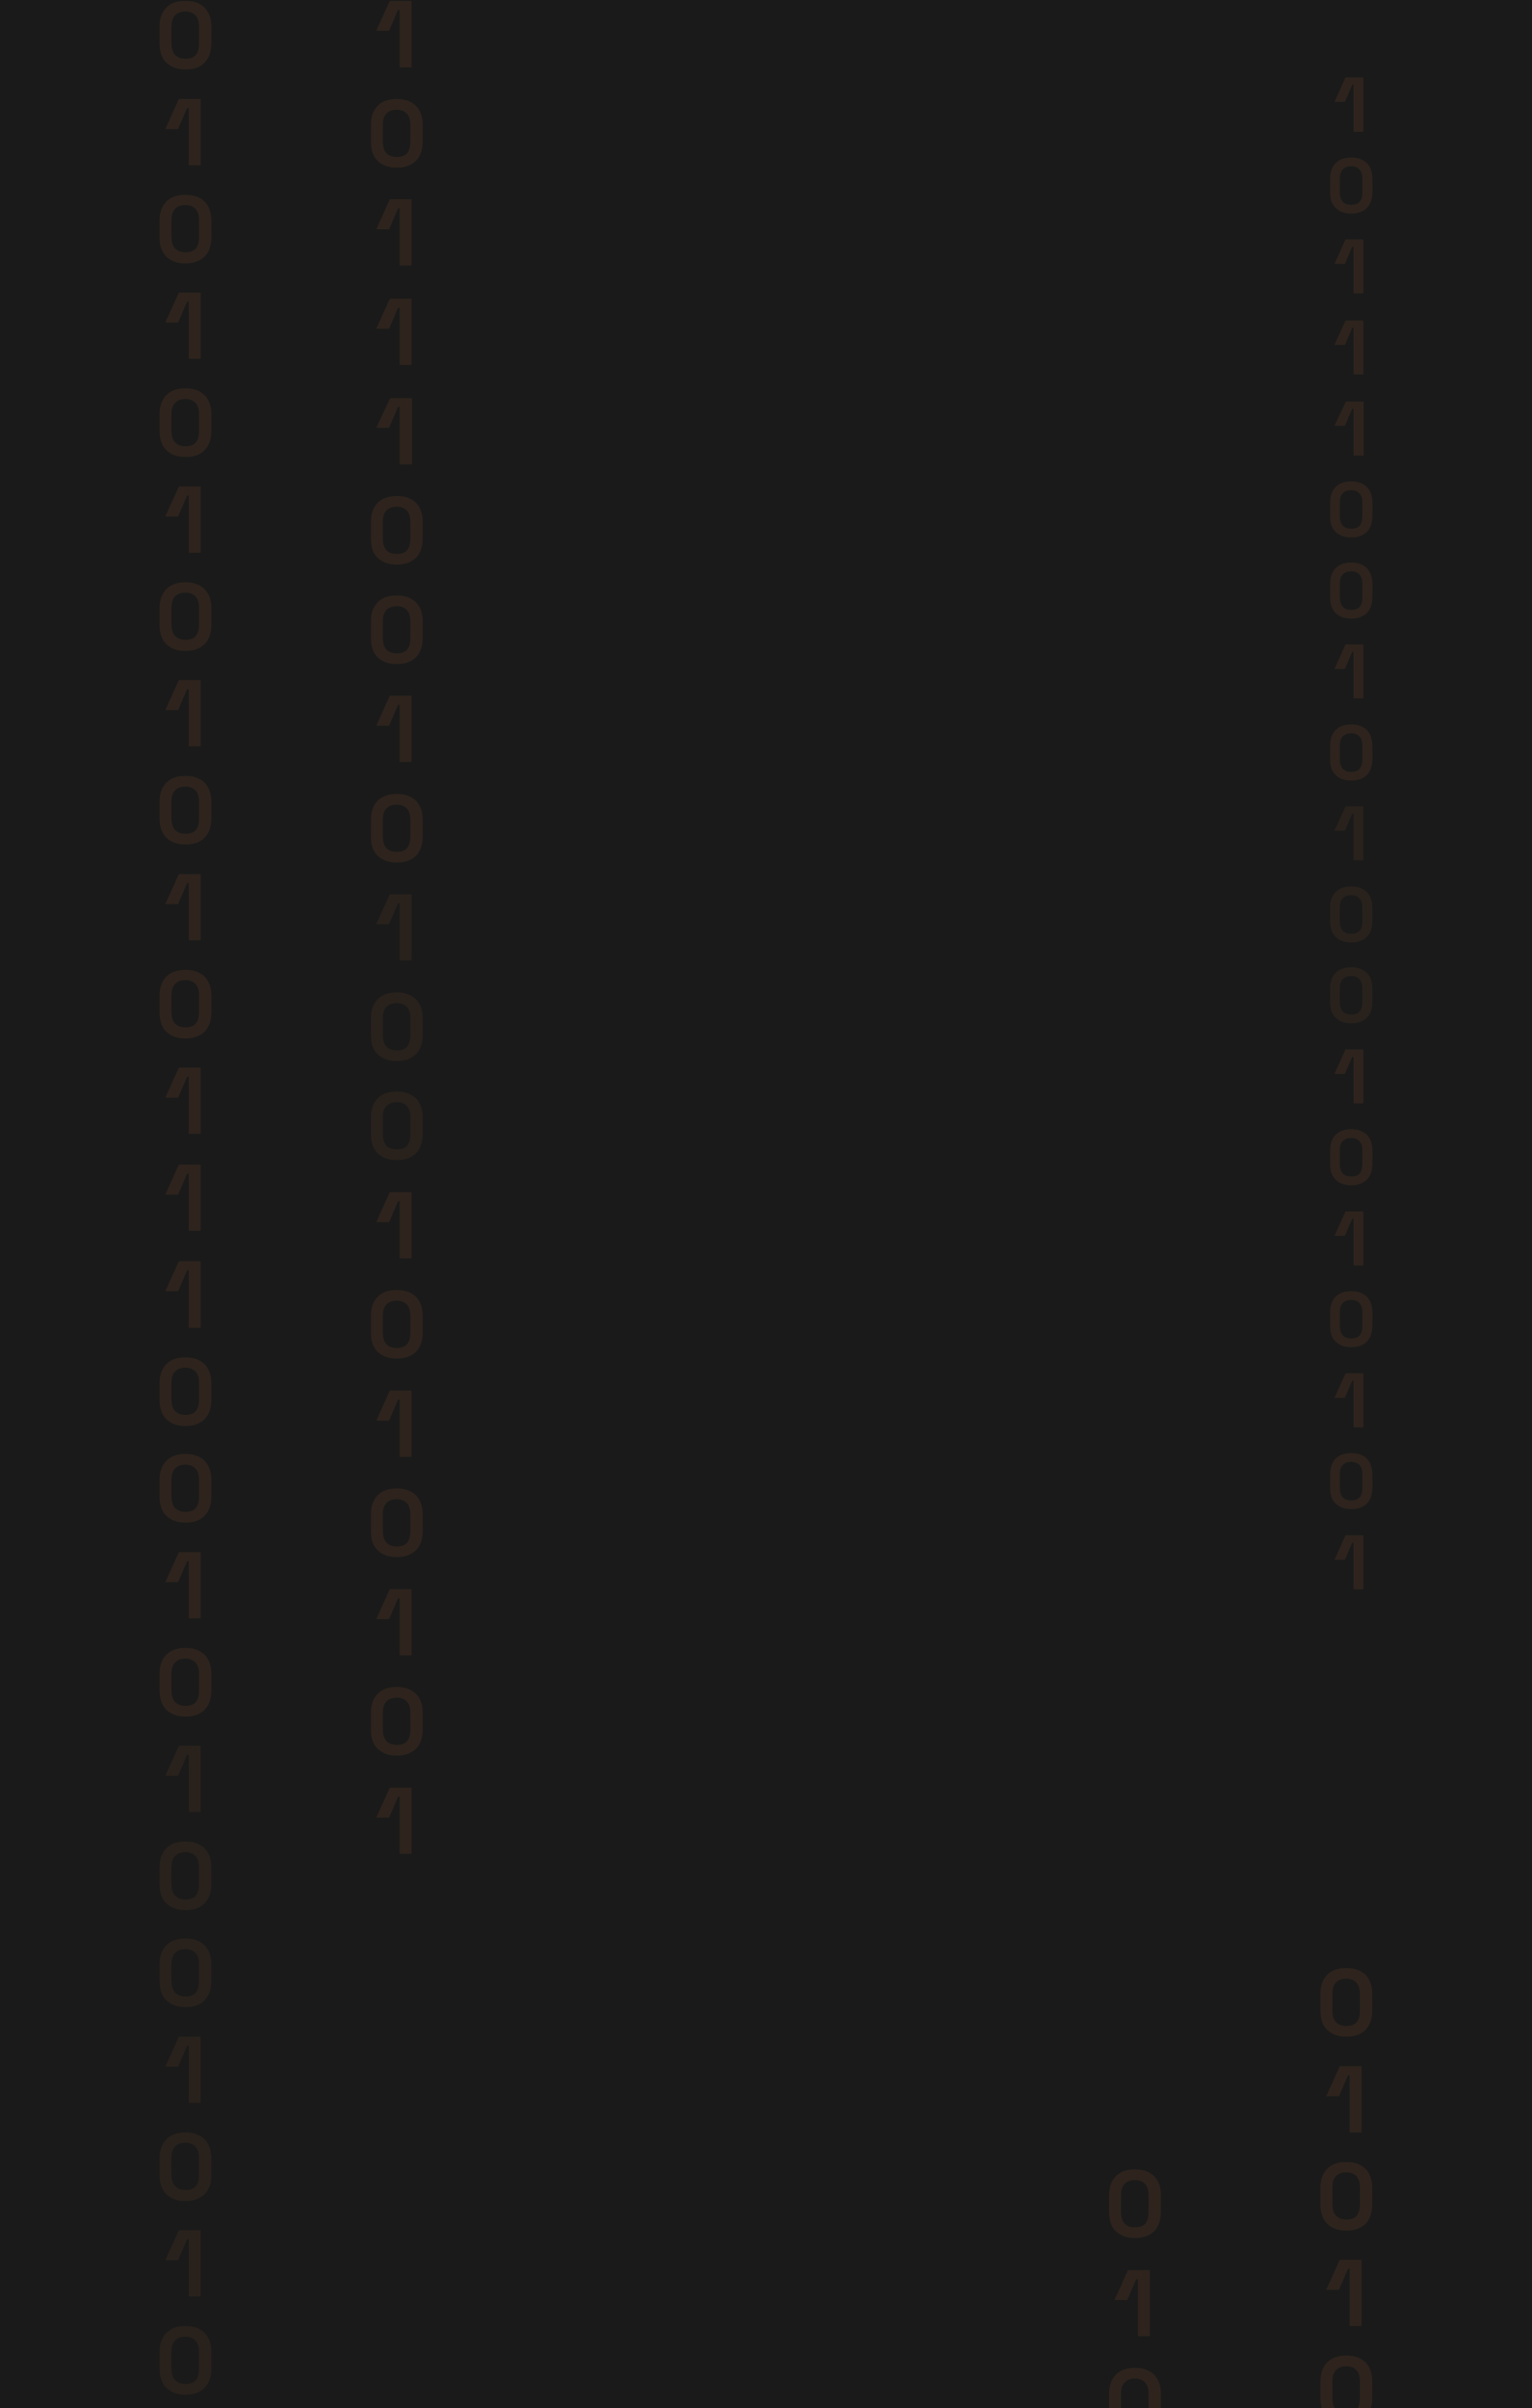<svg width="1920" height="3017" viewBox="0 0 1920 3017" fill="none" xmlns="http://www.w3.org/2000/svg">
<g clip-path="url(#clip0_169_6734)">
<rect width="1920" height="3017" fill="#1A1A1A"/>
<g clip-path="url(#clip1_169_6734)">
<g opacity="0.18">
<path d="M500.914 84.405V12.327H498.855L487.527 38.584H471.566L488.557 1H515.845V84.405H500.914Z" fill="#F9893D" fill-opacity="0.5"/>
<path d="M497.312 210.026C487.529 210.026 479.806 207.452 473.628 201.789C467.449 196.125 464.875 188.403 464.875 177.076V156.482C464.875 145.67 467.964 137.948 473.628 132.284C479.291 126.621 487.529 124.047 497.312 124.047C507.094 124.047 514.817 126.621 520.996 132.284C526.659 137.948 529.749 146.185 529.749 156.482V177.076C529.749 187.888 526.659 196.125 520.996 201.789C514.817 207.452 507.094 210.026 497.312 210.026ZM497.312 196.64C502.975 196.64 507.609 195.096 510.184 192.007C512.758 188.917 514.303 184.284 514.303 178.106V155.967C514.303 149.789 512.758 145.156 509.669 142.066C506.579 138.977 502.461 137.433 497.312 137.433C491.648 137.433 487.529 138.977 484.44 142.066C481.351 145.156 479.806 149.789 479.806 155.452V177.591C479.806 183.769 481.351 188.403 483.925 191.492C487.014 195.096 491.648 196.64 497.312 196.64Z" fill="#F9893D" fill-opacity="0.5"/>
<path d="M500.918 333.077V260.998H498.858L487.531 287.256H471.57L488.561 249.672H515.849V332.562H500.918V333.077Z" fill="#F9893D" fill-opacity="0.5"/>
<path d="M500.914 457.152V385.588H498.855L487.527 411.845H471.566L488.557 374.262H515.845V457.152H500.914Z" fill="#F9893D" fill-opacity="0.5"/>
<path d="M500.918 581.746V509.667H498.858L487.531 535.924H471.57L489.076 498.855H516.364V581.746H500.918Z" fill="#F9893D" fill-opacity="0.5"/>
<path d="M497.312 707.37C487.529 707.37 479.806 704.796 473.628 699.132C467.449 693.469 464.875 685.746 464.875 674.42V653.826C464.875 643.014 467.964 635.291 473.628 629.628C479.291 623.965 487.529 621.391 497.312 621.391C507.094 621.391 514.817 623.965 520.996 629.628C526.659 635.291 529.749 643.529 529.749 653.826V674.42C529.749 685.232 526.659 693.469 520.996 699.132C514.817 704.796 507.094 707.37 497.312 707.37ZM497.312 693.984C502.975 693.984 507.609 692.439 510.184 689.35C512.758 686.261 514.303 681.628 514.303 675.449V653.311C514.303 647.133 512.758 642.499 509.669 639.41C506.579 636.321 502.461 634.777 497.312 634.777C491.648 634.777 487.529 636.321 484.44 639.41C481.351 642.499 479.806 647.133 479.806 652.796V674.935C479.806 681.113 481.351 685.746 483.925 688.835C487.014 692.439 491.648 693.984 497.312 693.984Z" fill="#F9893D" fill-opacity="0.5"/>
<path d="M497.312 831.964C487.529 831.964 479.806 829.389 473.628 823.726C467.449 818.063 464.875 810.34 464.875 799.014V778.42C464.875 767.608 467.964 759.885 473.628 754.222C479.291 748.559 487.529 745.984 497.312 745.984C507.094 745.984 514.817 748.559 520.996 754.222C526.659 759.885 529.749 768.123 529.749 778.42V799.014C529.749 809.825 526.659 818.063 520.996 823.726C514.817 829.389 507.094 831.964 497.312 831.964ZM497.312 818.578C502.975 818.578 507.609 817.033 510.184 813.944C512.758 810.855 514.303 806.221 514.303 800.043V777.905C514.303 771.727 512.758 767.093 509.669 764.004C506.579 760.915 502.461 759.37 497.312 759.37C491.648 759.37 487.529 760.915 484.44 764.004C481.351 767.093 479.806 771.727 479.806 777.39V799.528C479.806 805.706 481.351 810.34 483.925 813.429C487.014 817.033 491.648 818.578 497.312 818.578Z" fill="#F9893D" fill-opacity="0.5"/>
<path d="M500.918 954.496V882.932H498.858L487.531 909.189H471.57L488.561 871.605H515.849V954.496H500.918Z" fill="#F9893D" fill-opacity="0.5"/>
<path d="M497.312 1080.63C487.529 1080.63 479.806 1078.06 473.628 1072.39C467.449 1066.73 464.875 1059.01 464.875 1047.68V1027.09C464.875 1016.28 467.964 1008.55 473.628 1002.89C479.291 997.227 487.529 994.652 497.312 994.652C507.094 994.652 514.817 997.227 520.996 1002.89C526.659 1008.55 529.749 1016.79 529.749 1027.09V1047.68C529.749 1058.49 526.659 1066.73 520.996 1072.39C514.817 1078.06 507.094 1080.63 497.312 1080.63ZM497.312 1067.25C502.975 1067.25 507.609 1065.7 510.184 1062.61C512.758 1059.52 514.303 1054.89 514.303 1048.71V1026.57C514.303 1020.39 512.758 1015.76 509.669 1012.67C506.579 1009.58 502.461 1008.04 497.312 1008.04C491.648 1008.04 487.529 1009.58 484.44 1012.67C481.351 1015.76 479.806 1020.39 479.806 1026.06V1048.2C479.806 1054.37 481.351 1059.01 483.925 1062.1C487.014 1065.7 491.648 1067.25 497.312 1067.25Z" fill="#F9893D" fill-opacity="0.5"/>
<path opacity="0.78" d="M500.914 1203.16V1131.6H498.855L487.527 1157.86H471.566L488.557 1120.27H515.845V1203.16H500.914Z" fill="#F9893D" fill-opacity="0.5"/>
<path opacity="0.78" d="M497.312 1329.3C487.529 1329.3 479.806 1326.73 473.628 1321.07C467.449 1315.4 464.875 1307.68 464.875 1296.35V1275.76C464.875 1264.95 467.964 1257.23 473.628 1251.56C479.291 1245.9 487.529 1243.32 497.312 1243.32C507.094 1243.32 514.817 1245.9 520.996 1251.56C526.659 1257.23 529.749 1265.46 529.749 1275.76V1296.35C529.749 1307.17 526.659 1315.4 520.996 1321.07C514.817 1326.73 507.094 1329.3 497.312 1329.3ZM497.312 1315.92C502.975 1315.92 507.609 1314.37 510.184 1311.28C512.758 1308.19 514.303 1303.56 514.303 1297.38V1275.24C514.303 1269.07 512.758 1264.43 509.669 1261.34C506.579 1258.25 502.461 1256.71 497.312 1256.71C491.648 1256.71 487.529 1258.25 484.44 1261.34C481.351 1264.43 479.806 1269.07 479.806 1274.73V1296.87C479.806 1303.05 481.351 1307.68 483.925 1310.77C487.014 1314.37 491.648 1315.92 497.312 1315.92Z" fill="#F9893D" fill-opacity="0.5"/>
<path opacity="0.78" d="M497.312 1453.38C487.529 1453.38 479.806 1450.81 473.628 1445.14C467.449 1439.48 464.875 1431.76 464.875 1420.43V1399.84C464.875 1389.03 467.964 1381.3 473.628 1375.64C479.291 1369.98 487.529 1367.4 497.312 1367.4C507.094 1367.4 514.817 1369.98 520.996 1375.64C526.659 1381.3 529.749 1389.54 529.749 1399.84V1420.43C529.749 1431.24 526.659 1439.48 520.996 1445.14C514.817 1450.81 507.094 1453.38 497.312 1453.38ZM497.312 1440C502.975 1440 507.609 1438.45 510.184 1435.36C512.758 1432.27 514.303 1427.64 514.303 1421.46V1399.32C514.303 1393.14 512.758 1388.51 509.669 1385.42C506.579 1382.33 502.461 1380.79 497.312 1380.79C491.648 1380.79 487.529 1382.33 484.44 1385.42C481.351 1388.51 479.806 1393.14 479.806 1398.81V1420.95C479.806 1427.12 481.351 1431.76 483.925 1434.85C487.014 1438.45 491.648 1440 497.312 1440Z" fill="#F9893D" fill-opacity="0.5"/>
<path d="M500.914 1576.43V1504.87H498.855L487.527 1531.12H471.566L488.557 1493.54H515.845V1576.43H500.914Z" fill="#F9893D" fill-opacity="0.5"/>
<path d="M497.312 1702.05C487.529 1702.05 479.806 1699.48 473.628 1693.82C467.449 1688.15 464.875 1680.43 464.875 1669.1V1648.51C464.875 1637.7 467.964 1629.98 473.628 1624.31C479.291 1618.65 487.529 1616.07 497.312 1616.07C507.094 1616.07 514.817 1618.65 520.996 1624.31C526.659 1629.98 529.749 1638.21 529.749 1648.51V1669.1C529.749 1679.92 526.659 1688.15 520.996 1693.82C514.817 1699.48 507.094 1702.05 497.312 1702.05ZM497.312 1688.67C502.975 1688.67 507.609 1687.12 510.184 1684.03C512.758 1680.94 514.303 1676.31 514.303 1670.13V1647.99C514.303 1641.82 512.758 1637.18 509.669 1634.09C506.579 1631 502.461 1629.46 497.312 1629.46C491.648 1629.46 487.529 1631 484.44 1634.09C481.351 1637.18 479.806 1641.82 479.806 1647.48V1669.62C479.806 1675.8 481.351 1680.43 483.925 1683.52C487.014 1687.12 491.648 1688.67 497.312 1688.67Z" fill="#F9893D" fill-opacity="0.5"/>
<path d="M500.918 1825.1V1753.54H498.858L487.531 1779.79H471.57L488.561 1742.21H515.849V1825.1H500.918Z" fill="#F9893D" fill-opacity="0.5"/>
<path d="M497.312 1950.72C487.529 1950.72 479.806 1948.15 473.628 1942.48C467.449 1936.82 464.875 1929.1 464.875 1917.77V1897.18C464.875 1886.37 467.964 1878.64 473.628 1872.98C479.291 1867.32 487.529 1864.74 497.312 1864.74C507.094 1864.74 514.817 1867.32 520.996 1872.98C526.659 1878.64 529.749 1886.88 529.749 1897.18V1917.77C529.749 1928.58 526.659 1936.82 520.996 1942.48C514.817 1948.15 507.094 1950.72 497.312 1950.72ZM497.312 1937.34C502.975 1937.34 507.609 1935.79 510.184 1932.7C512.758 1929.61 514.303 1924.98 514.303 1918.8V1896.66C514.303 1890.48 512.758 1885.85 509.669 1882.76C506.579 1879.67 502.461 1878.13 497.312 1878.13C491.648 1878.13 487.529 1879.67 484.44 1882.76C481.351 1885.85 479.806 1890.48 479.806 1896.15V1918.29C479.806 1924.46 481.351 1929.1 483.925 1932.19C487.014 1935.79 491.648 1937.34 497.312 1937.34Z" fill="#F9893D" fill-opacity="0.5"/>
<path d="M500.918 2073.77V2002.21H498.858L487.531 2028.47H471.57L488.561 1990.88H515.849V2073.77H500.918Z" fill="#F9893D" fill-opacity="0.5"/>
<path d="M497.312 2199.39C487.529 2199.39 479.806 2196.82 473.628 2191.16C467.449 2185.49 464.875 2177.77 464.875 2166.44V2145.85C464.875 2135.04 467.964 2127.31 473.628 2121.65C479.291 2115.99 487.529 2113.41 497.312 2113.41C507.094 2113.41 514.817 2115.99 520.996 2121.65C526.659 2127.31 529.749 2135.55 529.749 2145.85V2166.44C529.749 2177.25 526.659 2185.49 520.996 2191.16C514.817 2196.82 507.094 2199.39 497.312 2199.39ZM497.312 2186.01C502.975 2186.01 507.609 2184.46 510.184 2181.37C512.758 2178.28 514.303 2173.65 514.303 2167.47V2145.33C514.303 2139.16 512.758 2134.52 509.669 2131.43C506.579 2128.34 502.461 2126.8 497.312 2126.8C491.648 2126.8 487.529 2128.34 484.44 2131.43C481.351 2134.52 479.806 2139.16 479.806 2144.82V2166.96C479.806 2173.14 481.351 2177.77 483.925 2180.86C487.014 2184.46 491.648 2186.01 497.312 2186.01Z" fill="#F9893D" fill-opacity="0.5"/>
<path d="M500.914 2322.44V2250.88H498.855L487.527 2277.13H471.566L488.557 2239.55H515.845V2322.44H500.914Z" fill="#F9893D" fill-opacity="0.5"/>
</g>
<g opacity="0.18">
<path d="M1696.4 165.048V106.241H1694.72L1685.48 127.664H1672.46L1686.32 97H1708.59V165.048H1696.4Z" fill="#F9893D" fill-opacity="0.5"/>
<path d="M1693.46 267.539C1685.48 267.539 1679.18 265.439 1674.14 260.818C1669.1 256.197 1667 249.897 1667 240.656V223.854C1667 215.033 1669.52 208.732 1674.14 204.111C1678.76 199.491 1685.48 197.391 1693.46 197.391C1701.45 197.391 1707.75 199.491 1712.79 204.111C1717.41 208.732 1719.93 215.453 1719.93 223.854V240.656C1719.93 249.477 1717.41 256.197 1712.79 260.818C1707.75 265.439 1701.45 267.539 1693.46 267.539ZM1693.46 256.617C1698.09 256.617 1701.87 255.357 1703.97 252.837C1706.07 250.317 1707.33 246.536 1707.33 241.496V223.434C1707.33 218.393 1706.07 214.613 1703.55 212.092C1701.03 209.572 1697.67 208.312 1693.46 208.312C1688.84 208.312 1685.48 209.572 1682.96 212.092C1680.44 214.613 1679.18 218.393 1679.18 223.014V241.076C1679.18 246.116 1680.44 249.897 1682.54 252.417C1685.06 255.357 1688.84 256.617 1693.46 256.617Z" fill="#F9893D" fill-opacity="0.5"/>
<path d="M1696.4 367.931V309.124H1694.72L1685.48 330.546H1672.46L1686.32 299.883H1708.59V367.511H1696.4V367.931Z" fill="#F9893D" fill-opacity="0.5"/>
<path d="M1696.4 469.163V410.776H1694.72L1685.48 432.199H1672.46L1686.32 401.535H1708.59V469.163H1696.4Z" fill="#F9893D" fill-opacity="0.5"/>
<path d="M1696.4 570.815V512.009H1694.72L1685.48 533.431H1672.46L1686.74 503.188H1709.01V570.815H1696.4Z" fill="#F9893D" fill-opacity="0.5"/>
<path d="M1693.46 673.304C1685.48 673.304 1679.18 671.204 1674.14 666.584C1669.1 661.963 1667 655.662 1667 646.421V629.619C1667 620.798 1669.52 614.498 1674.14 609.877C1678.76 605.256 1685.48 603.156 1693.46 603.156C1701.45 603.156 1707.75 605.256 1712.79 609.877C1717.41 614.498 1719.93 621.218 1719.93 629.619V646.421C1719.93 655.242 1717.41 661.963 1712.79 666.584C1707.75 671.204 1701.45 673.304 1693.46 673.304ZM1693.46 662.383C1698.09 662.383 1701.87 661.123 1703.97 658.603C1706.07 656.082 1707.33 652.302 1707.33 647.261V629.199C1707.33 624.159 1706.07 620.378 1703.55 617.858C1701.03 615.338 1697.67 614.078 1693.46 614.078C1688.84 614.078 1685.48 615.338 1682.96 617.858C1680.44 620.378 1679.18 624.159 1679.18 628.779V646.841C1679.18 651.882 1680.44 655.662 1682.54 658.183C1685.06 661.123 1688.84 662.383 1693.46 662.383Z" fill="#F9893D" fill-opacity="0.5"/>
<path d="M1693.46 774.961C1685.48 774.961 1679.18 772.86 1674.14 768.24C1669.1 763.619 1667 757.319 1667 748.078V731.276C1667 722.455 1669.52 716.154 1674.14 711.533C1678.76 706.913 1685.48 704.812 1693.46 704.812C1701.45 704.812 1707.75 706.913 1712.79 711.533C1717.41 716.154 1719.93 722.875 1719.93 731.276V748.078C1719.93 756.899 1717.41 763.619 1712.79 768.24C1707.75 772.86 1701.45 774.961 1693.46 774.961ZM1693.46 764.039C1698.09 764.039 1701.87 762.779 1703.97 760.259C1706.07 757.739 1707.33 753.958 1707.33 748.918V730.856C1707.33 725.815 1706.07 722.034 1703.55 719.514C1701.03 716.994 1697.67 715.734 1693.46 715.734C1688.84 715.734 1685.48 716.994 1682.96 719.514C1680.44 722.034 1679.18 725.815 1679.18 730.435V748.498C1679.18 753.538 1680.44 757.319 1682.54 759.839C1685.06 762.779 1688.84 764.039 1693.46 764.039Z" fill="#F9893D" fill-opacity="0.5"/>
<path d="M1696.4 874.933V816.546H1694.72L1685.48 837.968H1672.46L1686.32 807.305H1708.59V874.933H1696.4Z" fill="#F9893D" fill-opacity="0.5"/>
<path d="M1693.46 977.843C1685.48 977.843 1679.18 975.743 1674.14 971.123C1669.1 966.502 1667 960.201 1667 950.96V934.158C1667 925.337 1669.52 919.037 1674.14 914.416C1678.76 909.796 1685.48 907.695 1693.46 907.695C1701.45 907.695 1707.75 909.796 1712.79 914.416C1717.41 919.037 1719.93 925.757 1719.93 934.158V950.96C1719.93 959.781 1717.41 966.502 1712.79 971.123C1707.75 975.743 1701.45 977.843 1693.46 977.843ZM1693.46 966.922C1698.09 966.922 1701.87 965.662 1703.97 963.142C1706.07 960.621 1707.33 956.841 1707.33 951.8V933.738C1707.33 928.698 1706.07 924.917 1703.55 922.397C1701.03 919.877 1697.67 918.617 1693.46 918.617C1688.84 918.617 1685.48 919.877 1682.96 922.397C1680.44 924.917 1679.18 928.698 1679.18 933.318V951.38C1679.18 956.421 1680.44 960.201 1682.54 962.722C1685.06 965.662 1688.84 966.922 1693.46 966.922Z" fill="#F9893D" fill-opacity="0.5"/>
<path opacity="0.78" d="M1696.4 1077.82V1019.43H1694.72L1685.48 1040.85H1672.46L1686.32 1010.19H1708.59V1077.82H1696.4Z" fill="#F9893D" fill-opacity="0.5"/>
<path opacity="0.78" d="M1693.46 1180.73C1685.48 1180.73 1679.18 1178.63 1674.14 1174.01C1669.1 1169.38 1667 1163.08 1667 1153.84V1137.04C1667 1128.22 1669.52 1121.92 1674.14 1117.3C1678.76 1112.68 1685.48 1110.58 1693.46 1110.58C1701.45 1110.58 1707.75 1112.68 1712.79 1117.3C1717.41 1121.92 1719.93 1128.64 1719.93 1137.04V1153.84C1719.93 1162.66 1717.41 1169.38 1712.79 1174.01C1707.75 1178.63 1701.45 1180.73 1693.46 1180.73ZM1693.46 1169.8C1698.09 1169.8 1701.87 1168.54 1703.97 1166.02C1706.07 1163.5 1707.33 1159.72 1707.33 1154.68V1136.62C1707.33 1131.58 1706.07 1127.8 1703.55 1125.28C1701.03 1122.76 1697.67 1121.5 1693.46 1121.5C1688.84 1121.5 1685.48 1122.76 1682.96 1125.28C1680.44 1127.8 1679.18 1131.58 1679.18 1136.2V1154.26C1679.18 1159.3 1680.44 1163.08 1682.54 1165.6C1685.06 1168.54 1688.84 1169.8 1693.46 1169.8Z" fill="#F9893D" fill-opacity="0.5"/>
<path opacity="0.78" d="M1693.46 1281.96C1685.48 1281.96 1679.18 1279.86 1674.14 1275.24C1669.1 1270.62 1667 1264.31 1667 1255.07V1238.27C1667 1229.45 1669.52 1223.15 1674.14 1218.53C1678.76 1213.91 1685.48 1211.81 1693.46 1211.81C1701.45 1211.81 1707.75 1213.91 1712.79 1218.53C1717.41 1223.15 1719.93 1229.87 1719.93 1238.27V1255.07C1719.93 1263.89 1717.41 1270.62 1712.79 1275.24C1707.75 1279.86 1701.45 1281.96 1693.46 1281.96ZM1693.46 1271.04C1698.09 1271.04 1701.87 1269.78 1703.97 1267.26C1706.07 1264.73 1707.33 1260.95 1707.33 1255.91V1237.85C1707.33 1232.81 1706.07 1229.03 1703.55 1226.51C1701.03 1223.99 1697.67 1222.73 1693.46 1222.73C1688.84 1222.73 1685.48 1223.99 1682.96 1226.51C1680.44 1229.03 1679.18 1232.81 1679.18 1237.43V1255.49C1679.18 1260.53 1680.44 1264.31 1682.54 1266.83C1685.06 1269.78 1688.84 1271.04 1693.46 1271.04Z" fill="#F9893D" fill-opacity="0.5"/>
<path d="M1696.4 1382.35V1323.96H1694.72L1685.48 1345.38H1672.46L1686.32 1314.72H1708.59V1382.35H1696.4Z" fill="#F9893D" fill-opacity="0.5"/>
<path d="M1693.46 1484.84C1685.48 1484.84 1679.18 1482.74 1674.14 1478.12C1669.1 1473.5 1667 1467.2 1667 1457.96V1441.15C1667 1432.33 1669.52 1426.03 1674.14 1421.41C1678.76 1416.79 1685.48 1414.69 1693.46 1414.69C1701.45 1414.69 1707.75 1416.79 1712.79 1421.41C1717.41 1426.03 1719.93 1432.75 1719.93 1441.15V1457.96C1719.93 1466.78 1717.41 1473.5 1712.79 1478.12C1707.75 1482.74 1701.45 1484.84 1693.46 1484.84ZM1693.46 1473.92C1698.09 1473.92 1701.87 1472.66 1703.97 1470.14C1706.07 1467.62 1707.33 1463.84 1707.33 1458.8V1440.73C1707.33 1435.69 1706.07 1431.91 1703.55 1429.39C1701.03 1426.87 1697.67 1425.61 1693.46 1425.61C1688.84 1425.61 1685.48 1426.87 1682.96 1429.39C1680.44 1431.91 1679.18 1435.69 1679.18 1440.31V1458.38C1679.18 1463.42 1680.44 1467.2 1682.54 1469.72C1685.06 1472.66 1688.84 1473.92 1693.46 1473.92Z" fill="#F9893D" fill-opacity="0.5"/>
<path d="M1696.4 1585.23V1526.85H1694.72L1685.48 1548.27H1672.46L1686.32 1517.61H1708.59V1585.23H1696.4Z" fill="#F9893D" fill-opacity="0.5"/>
<path d="M1693.46 1687.73C1685.48 1687.73 1679.18 1685.63 1674.14 1681.01C1669.1 1676.38 1667 1670.08 1667 1660.84V1644.04C1667 1635.22 1669.52 1628.92 1674.14 1624.3C1678.76 1619.68 1685.48 1617.58 1693.46 1617.58C1701.45 1617.58 1707.75 1619.68 1712.79 1624.3C1717.41 1628.92 1719.93 1635.64 1719.93 1644.04V1660.84C1719.93 1669.66 1717.41 1676.38 1712.79 1681.01C1707.75 1685.63 1701.45 1687.73 1693.46 1687.73ZM1693.46 1676.81C1698.09 1676.81 1701.87 1675.54 1703.97 1673.02C1706.07 1670.5 1707.33 1666.72 1707.33 1661.68V1643.62C1707.33 1638.58 1706.07 1634.8 1703.55 1632.28C1701.03 1629.76 1697.67 1628.5 1693.46 1628.5C1688.84 1628.5 1685.48 1629.76 1682.96 1632.28C1680.44 1634.8 1679.18 1638.58 1679.18 1643.2V1661.26C1679.18 1666.3 1680.44 1670.08 1682.54 1672.6C1685.06 1675.54 1688.84 1676.81 1693.46 1676.81Z" fill="#F9893D" fill-opacity="0.5"/>
<path d="M1696.4 1788.12V1729.73H1694.72L1685.48 1751.15H1672.46L1686.32 1720.49H1708.59V1788.12H1696.4Z" fill="#F9893D" fill-opacity="0.5"/>
<path d="M1693.46 1890.61C1685.48 1890.61 1679.18 1888.51 1674.14 1883.89C1669.1 1879.27 1667 1872.97 1667 1863.73V1846.92C1667 1838.1 1669.52 1831.8 1674.14 1827.18C1678.76 1822.56 1685.48 1820.46 1693.46 1820.46C1701.45 1820.46 1707.75 1822.56 1712.79 1827.18C1717.41 1831.8 1719.93 1838.52 1719.93 1846.92V1863.73C1719.93 1872.55 1717.41 1879.27 1712.79 1883.89C1707.75 1888.51 1701.45 1890.61 1693.46 1890.61ZM1693.46 1879.69C1698.09 1879.69 1701.87 1878.43 1703.97 1875.91C1706.07 1873.39 1707.33 1869.61 1707.33 1864.57V1846.5C1707.33 1841.46 1706.07 1837.68 1703.55 1835.16C1701.03 1832.64 1697.67 1831.38 1693.46 1831.38C1688.84 1831.38 1685.48 1832.64 1682.96 1835.16C1680.44 1837.68 1679.18 1841.46 1679.18 1846.08V1864.15C1679.18 1869.19 1680.44 1872.97 1682.54 1875.49C1685.06 1878.43 1688.84 1879.69 1693.46 1879.69Z" fill="#F9893D" fill-opacity="0.5"/>
<path d="M1696.4 1991V1932.61H1694.72L1685.48 1954.03H1672.46L1686.32 1923.37H1708.59V1991H1696.4Z" fill="#F9893D" fill-opacity="0.5"/>
</g>
<g opacity="0.18">
<path d="M1687.34 2551.5C1677.55 2551.5 1669.83 2548.92 1663.65 2543.26C1657.99 2538.11 1654.9 2529.88 1654.9 2518.55V2497.95C1654.9 2487.14 1657.99 2479.42 1663.65 2473.76C1669.31 2468.09 1677.55 2465.52 1687.34 2465.52C1697.12 2465.52 1704.84 2468.09 1711.02 2473.76C1716.68 2479.42 1719.77 2487.66 1719.77 2497.95V2518.55C1719.77 2529.36 1716.68 2537.6 1711.02 2543.26C1705.36 2548.92 1697.63 2551.5 1687.34 2551.5ZM1687.34 2538.11C1693 2538.11 1697.63 2536.57 1700.21 2533.48C1702.78 2530.39 1704.33 2525.76 1704.33 2519.58V2497.44C1704.33 2491.26 1702.78 2486.63 1699.69 2483.54C1696.6 2480.45 1692.48 2478.91 1687.34 2478.91C1681.67 2478.91 1677.55 2480.45 1674.46 2483.54C1671.37 2486.63 1669.83 2491.26 1669.83 2496.93V2519.06C1669.83 2525.24 1671.37 2529.88 1673.95 2532.96C1677.55 2536.57 1681.67 2538.11 1687.34 2538.11Z" fill="#F9893D" fill-opacity="0.5"/>
<path d="M1691.46 2671.46V2599.9H1689.4L1678.07 2626.15H1662.11L1679.1 2588.57H1706.39V2671.46H1691.46Z" fill="#F9893D" fill-opacity="0.5"/>
<path d="M1687.34 2794.51C1677.55 2794.51 1669.83 2791.93 1663.65 2786.27C1657.99 2780.61 1654.9 2772.88 1654.9 2761.56V2740.96C1654.9 2730.15 1657.99 2722.43 1663.65 2716.77C1669.31 2711.1 1677.55 2708.53 1687.34 2708.53C1697.12 2708.53 1704.84 2711.1 1711.02 2716.77C1716.68 2722.43 1719.77 2730.67 1719.77 2740.96V2761.56C1719.77 2772.37 1716.68 2780.61 1711.02 2786.27C1705.36 2791.42 1697.63 2794.51 1687.34 2794.51ZM1687.34 2780.61C1693 2780.61 1697.63 2779.06 1700.21 2775.97C1702.78 2772.88 1704.33 2768.25 1704.33 2762.07V2739.93C1704.33 2733.75 1702.78 2729.12 1699.69 2726.03C1696.6 2722.94 1692.48 2721.4 1687.34 2721.4C1681.67 2721.4 1677.55 2722.94 1674.46 2726.03C1671.37 2729.12 1669.83 2733.75 1669.83 2739.42V2761.56C1669.83 2767.73 1671.37 2772.37 1673.95 2775.46C1677.55 2779.06 1681.67 2780.61 1687.34 2780.61Z" fill="#F9893D" fill-opacity="0.5"/>
<path d="M1691.46 2913.95V2842.39H1689.4L1678.07 2868.65H1662.11L1679.1 2831.06H1706.39V2913.95H1691.46Z" fill="#F9893D" fill-opacity="0.5"/>
<path d="M1687.34 3037C1677.55 3037 1669.83 3034.42 1663.65 3028.76C1657.99 3023.61 1654.9 3015.38 1654.9 3004.05V2983.45C1654.9 2972.64 1657.99 2964.92 1663.65 2959.26C1669.31 2953.59 1677.55 2951.02 1687.34 2951.02C1697.12 2951.02 1704.84 2953.59 1711.02 2959.26C1716.68 2964.92 1719.77 2973.16 1719.77 2983.45V3004.05C1719.77 3014.86 1716.68 3023.1 1711.02 3028.76C1705.36 3034.42 1697.63 3037 1687.34 3037ZM1687.34 3023.61C1693 3023.61 1697.63 3022.07 1700.21 3018.98C1702.78 3015.89 1704.33 3011.26 1704.33 3005.08V2982.94C1704.33 2976.76 1702.78 2972.13 1699.69 2969.04C1696.6 2965.95 1692.48 2964.41 1687.34 2964.41C1681.67 2964.41 1677.55 2965.95 1674.46 2969.04C1671.37 2972.13 1669.83 2976.76 1669.83 2982.43V3004.56C1669.83 3010.74 1671.37 3015.38 1673.95 3018.46C1677.55 3022.07 1681.67 3023.61 1687.34 3023.61Z" fill="#F9893D" fill-opacity="0.5"/>
</g>
<g opacity="0.18">
<path d="M1422.46 2803.77C1412.68 2803.77 1404.95 2801.2 1398.78 2795.53C1392.6 2789.87 1390.02 2782.15 1390.02 2770.82V2750.23C1390.02 2739.42 1393.11 2731.69 1398.78 2726.03C1404.44 2720.37 1412.68 2717.79 1422.46 2717.79C1432.24 2717.79 1439.97 2720.37 1446.14 2726.03C1451.81 2731.69 1454.9 2739.93 1454.9 2750.23V2770.82C1454.9 2781.63 1451.81 2789.87 1446.14 2795.53C1439.97 2801.2 1432.24 2803.77 1422.46 2803.77ZM1422.46 2790.39C1428.12 2790.39 1432.76 2788.84 1435.33 2785.75C1437.91 2782.66 1439.45 2778.03 1439.45 2771.85V2749.71C1439.45 2743.54 1437.91 2738.9 1434.82 2735.81C1431.73 2732.72 1427.61 2731.18 1422.46 2731.18C1416.8 2731.18 1412.68 2732.72 1409.59 2735.81C1406.5 2738.9 1404.95 2743.54 1404.95 2749.2V2771.34C1404.95 2777.52 1406.5 2782.15 1409.07 2785.24C1412.16 2788.84 1416.28 2790.39 1422.46 2790.39Z" fill="#F9893D" fill-opacity="0.5"/>
<path d="M1426.07 2926.82V2855.26H1424.01L1412.68 2881.51H1396.72L1413.71 2843.93H1441V2926.82H1426.07Z" fill="#F9893D" fill-opacity="0.5"/>
<path d="M1422.46 3052.44C1412.68 3052.44 1404.95 3049.87 1398.78 3044.2C1392.6 3038.54 1390.02 3030.82 1390.02 3019.49V2998.9C1390.02 2988.08 1393.11 2980.36 1398.78 2974.7C1404.44 2969.04 1412.68 2966.46 1422.46 2966.46C1432.24 2966.46 1439.97 2969.04 1446.14 2974.7C1451.81 2980.36 1454.9 2988.6 1454.9 2998.9V3019.49C1454.9 3030.3 1451.81 3038.54 1446.14 3044.2C1439.97 3049.87 1432.24 3052.44 1422.46 3052.44ZM1422.46 3039.05C1428.12 3039.05 1432.76 3037.51 1435.33 3034.42C1437.91 3031.33 1439.45 3026.7 1439.45 3020.52V2998.38C1439.45 2992.2 1437.91 2987.57 1434.82 2984.48C1431.73 2981.39 1427.61 2979.85 1422.46 2979.85C1416.8 2979.85 1412.68 2981.39 1409.59 2984.48C1406.5 2987.57 1404.95 2992.2 1404.95 2997.87V3020C1404.95 3026.18 1406.5 3030.82 1409.07 3033.91C1412.16 3037.51 1416.28 3039.05 1422.46 3039.05Z" fill="#F9893D" fill-opacity="0.5"/>
</g>
<g opacity="0.18">
<path d="M232.437 86.979C222.654 86.979 214.931 84.405 208.753 78.742C203.089 73.593 200 65.356 200 54.029V33.435C200 22.623 203.089 14.901 208.753 9.238C214.416 3.574 222.654 1 232.437 1C242.219 1 249.942 3.574 256.121 9.238C261.784 14.901 264.874 23.138 264.874 33.435V54.029C264.874 64.841 261.784 73.079 256.121 78.742C250.457 84.405 242.734 86.979 232.437 86.979ZM232.437 73.593C238.1 73.593 242.734 72.049 245.309 68.96C247.883 65.871 249.427 61.237 249.427 55.059V32.92C249.427 26.742 247.883 22.109 244.794 19.02C241.704 15.931 237.585 14.386 232.437 14.386C226.773 14.386 222.654 15.931 219.565 19.02C216.476 22.109 214.931 26.742 214.931 32.406V54.544C214.931 60.722 216.476 65.356 219.05 68.445C222.654 72.049 226.773 73.593 232.437 73.593Z" fill="#F9893D" fill-opacity="0.5"/>
<path d="M236.555 206.937V135.374H234.495L223.168 161.631H207.207L224.198 124.047H251.486V206.937H236.555Z" fill="#F9893D" fill-opacity="0.5"/>
<path d="M232.437 329.987C222.654 329.987 214.931 327.413 208.753 321.75C203.089 316.086 200 308.364 200 297.037V276.443C200 265.631 203.089 257.909 208.753 252.246C214.416 246.582 222.654 244.008 232.437 244.008C242.219 244.008 249.942 246.582 256.121 252.246C261.784 257.909 264.874 266.146 264.874 276.443V297.037C264.874 307.849 261.784 316.086 256.121 321.75C250.457 326.898 242.734 329.987 232.437 329.987ZM232.437 316.086C238.1 316.086 242.734 314.542 245.309 311.453C247.883 308.364 249.427 303.73 249.427 297.552V275.414C249.427 269.235 247.883 264.602 244.794 261.513C241.704 258.424 237.585 256.879 232.437 256.879C226.773 256.879 222.654 258.424 219.565 261.513C216.476 264.602 214.931 269.235 214.931 274.899V297.037C214.931 303.215 216.476 307.849 219.05 310.938C222.654 314.542 226.773 316.086 232.437 316.086Z" fill="#F9893D" fill-opacity="0.5"/>
<path d="M236.555 449.429V377.866H234.495L223.168 404.123H207.207L224.198 366.539H251.486V449.429H236.555Z" fill="#F9893D" fill-opacity="0.5"/>
<path d="M232.437 572.479C222.654 572.479 214.931 569.905 208.753 564.242C203.089 559.093 200 550.856 200 539.529V518.935C200 508.123 203.089 500.401 208.753 494.737C214.416 489.074 222.654 486.5 232.437 486.5C242.219 486.5 249.942 489.074 256.121 494.737C261.784 500.401 264.874 508.638 264.874 518.935V539.529C264.874 550.341 261.784 558.578 256.121 564.242C250.457 569.905 242.734 572.479 232.437 572.479ZM232.437 559.093C238.1 559.093 242.734 557.549 245.309 554.459C247.883 551.37 249.427 546.737 249.427 540.559V518.42C249.427 512.242 247.883 507.609 244.794 504.52C241.704 501.431 237.585 499.886 232.437 499.886C226.773 499.886 222.654 501.431 219.565 504.52C216.476 507.609 214.931 512.242 214.931 517.905V540.044C214.931 546.222 216.476 550.856 219.05 553.945C222.654 557.549 226.773 559.093 232.437 559.093Z" fill="#F9893D" fill-opacity="0.5"/>
<path d="M236.555 692.437V620.874H234.495L223.168 647.131H207.207L224.198 609.547H251.486V692.437H236.555Z" fill="#F9893D" fill-opacity="0.5"/>
<path d="M232.437 815.487C222.654 815.487 214.931 812.913 208.753 807.25C203.089 802.101 200 793.864 200 782.537V761.943C200 751.132 203.089 743.409 208.753 737.746C214.416 732.082 222.654 729.508 232.437 729.508C242.219 729.508 249.942 732.082 256.121 737.746C261.784 743.409 264.874 751.646 264.874 761.943V782.537C264.874 793.349 261.784 801.586 256.121 807.25C250.457 812.398 242.734 815.487 232.437 815.487ZM232.437 801.586C238.1 801.586 242.734 800.042 245.309 796.953C247.883 793.864 249.427 789.23 249.427 783.052V760.914C249.427 754.735 247.883 750.102 244.794 747.013C241.704 743.924 237.585 742.379 232.437 742.379C226.773 742.379 222.654 743.924 219.565 747.013C216.476 750.102 214.931 754.735 214.931 760.399V782.537C214.931 788.715 216.476 793.349 219.05 796.438C222.654 800.042 226.773 801.586 232.437 801.586Z" fill="#F9893D" fill-opacity="0.5"/>
<path d="M236.555 934.929V863.365H234.495L223.168 889.623H207.207L224.198 852.039H251.486V934.929H236.555Z" fill="#F9893D" fill-opacity="0.5"/>
<path d="M232.437 1057.98C222.654 1057.98 214.931 1055.4 208.753 1049.74C203.089 1044.08 200 1036.36 200 1025.03V1004.44C200 993.623 203.089 985.901 208.753 980.237C214.416 974.574 222.654 972 232.437 972C242.219 972 249.942 974.574 256.121 980.237C261.784 985.901 264.874 994.138 264.874 1004.44V1025.03C264.874 1035.84 261.784 1044.08 256.121 1049.74C250.457 1055.4 242.734 1057.98 232.437 1057.98ZM232.437 1044.59C238.1 1044.59 242.734 1043.05 245.309 1039.96C247.883 1036.87 249.427 1032.24 249.427 1026.06V1003.92C249.427 997.742 247.883 993.109 244.794 990.02C241.704 986.931 237.585 985.386 232.437 985.386C226.773 985.386 222.654 986.931 219.565 990.02C216.476 993.109 214.931 997.742 214.931 1003.41V1025.54C214.931 1031.72 216.476 1036.36 219.05 1039.44C222.654 1043.05 226.773 1044.59 232.437 1044.59Z" fill="#F9893D" fill-opacity="0.5"/>
<path d="M236.555 1177.94V1106.37H234.495L223.168 1132.63H207.207L224.198 1095.05H251.486V1177.94H236.555Z" fill="#F9893D" fill-opacity="0.5"/>
<path d="M232.437 1300.99C222.654 1300.99 214.931 1298.41 208.753 1292.75C203.089 1287.6 200 1279.36 200 1268.04V1247.44C200 1236.63 203.089 1228.91 208.753 1223.25C214.416 1217.58 222.654 1215.01 232.437 1215.01C242.219 1215.01 249.942 1217.58 256.121 1223.25C261.784 1228.91 264.874 1237.15 264.874 1247.44V1268.04C264.874 1278.85 261.784 1287.09 256.121 1292.75C250.457 1297.9 242.734 1300.99 232.437 1300.99ZM232.437 1287.09C238.1 1287.09 242.734 1285.54 245.309 1282.45C247.883 1279.36 249.427 1274.73 249.427 1268.55V1246.41C249.427 1240.24 247.883 1235.6 244.794 1232.51C241.704 1229.42 237.585 1227.88 232.437 1227.88C226.773 1227.88 222.654 1229.42 219.565 1232.51C216.476 1235.6 214.931 1240.24 214.931 1245.9V1268.04C214.931 1274.22 216.476 1278.85 219.05 1281.94C222.654 1285.54 226.773 1287.09 232.437 1287.09Z" fill="#F9893D" fill-opacity="0.5"/>
<path d="M236.555 1420.43V1348.87H234.495L223.168 1375.12H207.207L224.198 1337.54H251.486V1420.43H236.555Z" fill="#F9893D" fill-opacity="0.5"/>
<path d="M236.555 1541.94V1470.37H234.495L223.168 1496.63H207.207L224.198 1459.05H251.486V1541.94H236.555Z" fill="#F9893D" fill-opacity="0.5"/>
<path d="M236.558 1663.44V1591.36H234.499L223.172 1617.61H207.211L224.202 1580.03H251.49V1663.44H236.558Z" fill="#F9893D" fill-opacity="0.5"/>
<path d="M232.437 1786.49C222.654 1786.49 214.931 1783.91 208.753 1778.25C203.089 1773.1 200 1764.86 200 1753.54V1732.94C200 1722.13 203.089 1714.41 208.753 1708.75C214.416 1703.08 222.654 1700.51 232.437 1700.51C242.219 1700.51 249.942 1703.08 256.121 1708.75C261.784 1714.41 264.874 1722.65 264.874 1732.94V1753.54C264.874 1764.35 261.784 1772.59 256.121 1778.25C250.457 1783.4 242.734 1786.49 232.437 1786.49ZM232.437 1772.59C238.1 1772.59 242.734 1771.04 245.309 1767.95C247.883 1764.86 249.427 1760.23 249.427 1754.05V1731.91C249.427 1725.74 247.883 1721.1 244.794 1718.01C241.704 1714.92 237.585 1713.38 232.437 1713.38C226.773 1713.38 222.654 1714.92 219.565 1718.01C216.476 1721.1 214.931 1725.74 214.931 1731.4V1753.54C214.931 1759.72 216.476 1764.35 219.05 1767.44C222.654 1771.04 226.773 1772.59 232.437 1772.59Z" fill="#F9893D" fill-opacity="0.5"/>
<path d="M232.437 1907.48C222.654 1907.48 214.931 1904.9 208.753 1899.24C203.089 1894.09 200 1885.85 200 1874.53V1853.93C200 1843.12 203.089 1835.4 208.753 1829.73C214.416 1824.07 222.654 1821.5 232.437 1821.5C242.219 1821.5 249.942 1824.07 256.121 1829.73C261.784 1835.4 264.874 1843.63 264.874 1853.93V1874.53C264.874 1885.34 261.784 1893.57 256.121 1899.24C250.457 1904.9 242.734 1907.48 232.437 1907.48ZM232.437 1894.09C238.1 1894.09 242.734 1892.54 245.309 1889.46C247.883 1886.37 249.427 1881.73 249.427 1875.55V1853.42C249.427 1847.24 247.883 1842.6 244.794 1839.52C241.704 1836.43 237.585 1834.88 232.437 1834.88C226.773 1834.88 222.654 1836.43 219.565 1839.52C216.476 1842.6 214.931 1847.24 214.931 1852.9V1875.04C214.931 1881.22 216.476 1885.85 219.05 1888.94C222.654 1892.54 226.773 1894.09 232.437 1894.09Z" fill="#F9893D" fill-opacity="0.5"/>
<path d="M236.555 2027.44V1955.87H234.495L223.168 1982.13H207.207L224.198 1944.55H251.486V2027.44H236.555Z" fill="#F9893D" fill-opacity="0.5"/>
<path d="M232.437 2150.48C222.654 2150.48 214.931 2147.91 208.753 2142.25C203.089 2136.58 200 2128.86 200 2117.53V2096.94C200 2086.13 203.089 2078.4 208.753 2072.74C214.416 2067.08 222.654 2064.5 232.437 2064.5C242.219 2064.5 249.942 2067.08 256.121 2072.74C261.784 2078.4 264.874 2086.64 264.874 2096.94V2117.53C264.874 2128.34 261.784 2136.58 256.121 2142.25C250.457 2147.91 242.734 2150.48 232.437 2150.48ZM232.437 2137.1C238.1 2137.1 242.734 2135.55 245.309 2132.46C247.883 2129.37 249.427 2124.74 249.427 2118.56V2096.42C249.427 2090.25 247.883 2085.61 244.794 2082.52C241.704 2079.43 237.585 2077.89 232.437 2077.89C226.773 2077.89 222.654 2079.43 219.565 2082.52C216.476 2085.61 214.931 2090.25 214.931 2095.91V2118.05C214.931 2124.23 216.476 2128.86 219.05 2131.95C222.654 2135.55 226.773 2137.1 232.437 2137.1Z" fill="#F9893D" fill-opacity="0.5"/>
<path opacity="0.78" d="M236.558 2269.93V2198.37H234.499L223.172 2224.62H207.211L224.202 2187.04H251.49V2269.93H236.558Z" fill="#F9893D" fill-opacity="0.5"/>
<path opacity="0.78" d="M232.437 2392.98C222.654 2392.98 214.931 2390.4 208.753 2384.74C203.089 2379.59 200 2371.35 200 2360.03V2339.43C200 2328.62 203.089 2320.9 208.753 2315.23C214.416 2309.57 222.654 2307 232.437 2307C242.219 2307 249.942 2309.57 256.121 2315.23C261.784 2320.9 264.874 2329.13 264.874 2339.43V2360.03C264.874 2370.84 261.784 2379.07 256.121 2384.74C250.457 2390.4 242.734 2392.98 232.437 2392.98ZM232.437 2379.59C238.1 2379.59 242.734 2378.04 245.309 2374.96C247.883 2371.87 249.427 2367.23 249.427 2361.05V2338.92C249.427 2332.74 247.883 2328.1 244.794 2325.02C241.704 2321.93 237.585 2320.38 232.437 2320.38C226.773 2320.38 222.654 2321.93 219.565 2325.02C216.476 2328.1 214.931 2332.74 214.931 2338.4V2360.54C214.931 2366.72 216.476 2371.35 219.05 2374.44C222.654 2378.04 226.773 2379.59 232.437 2379.59Z" fill="#F9893D" fill-opacity="0.5"/>
<path opacity="0.78" d="M232.437 2514.48C222.654 2514.48 214.931 2511.91 208.753 2506.24C203.089 2501.09 200 2492.86 200 2481.53V2460.94C200 2450.12 203.089 2442.4 208.753 2436.74C214.416 2431.07 222.654 2428.5 232.437 2428.5C242.219 2428.5 249.942 2431.07 256.121 2436.74C261.784 2442.4 264.874 2450.64 264.874 2460.94V2481.53C264.874 2492.34 261.784 2500.58 256.121 2506.24C250.457 2511.91 242.734 2514.48 232.437 2514.48ZM232.437 2501.09C238.1 2501.09 242.734 2499.55 245.309 2496.46C247.883 2493.37 249.427 2488.74 249.427 2482.56V2460.42C249.427 2454.24 247.883 2449.61 244.794 2446.52C241.704 2443.43 237.585 2441.89 232.437 2441.89C226.773 2441.89 222.654 2443.43 219.565 2446.52C216.476 2449.61 214.931 2454.24 214.931 2459.91V2482.04C214.931 2488.22 216.476 2492.86 219.05 2495.95C222.654 2499.55 226.773 2501.09 232.437 2501.09Z" fill="#F9893D" fill-opacity="0.5"/>
<path opacity="0.78" d="M236.558 2634.44V2562.87H234.499L223.172 2589.13H207.211L224.202 2551.55H251.49V2634.44H236.558Z" fill="#F9893D" fill-opacity="0.5"/>
<path opacity="0.78" d="M232.437 2757.49C222.654 2757.49 214.931 2754.91 208.753 2749.25C203.089 2743.59 200 2735.86 200 2724.54V2703.94C200 2693.13 203.089 2685.41 208.753 2679.75C214.416 2674.08 222.654 2671.51 232.437 2671.51C242.219 2671.51 249.942 2674.08 256.121 2679.75C261.784 2685.41 264.874 2693.65 264.874 2703.94V2724.54C264.874 2735.35 261.784 2743.59 256.121 2749.25C250.457 2754.4 242.734 2757.49 232.437 2757.49ZM232.437 2743.59C238.1 2743.59 242.734 2742.04 245.309 2738.95C247.883 2735.86 249.427 2731.23 249.427 2725.05V2702.91C249.427 2696.74 247.883 2692.1 244.794 2689.01C241.704 2685.92 237.585 2684.38 232.437 2684.38C226.773 2684.38 222.654 2685.92 219.565 2689.01C216.476 2692.1 214.931 2696.74 214.931 2702.4V2724.54C214.931 2730.72 216.476 2735.35 219.05 2738.44C222.654 2742.04 226.773 2743.59 232.437 2743.59Z" fill="#F9893D" fill-opacity="0.5"/>
<path opacity="0.78" d="M236.558 2876.93V2805.37H234.499L223.172 2831.62H207.211L224.202 2794.04H251.49V2876.93H236.558Z" fill="#F9893D" fill-opacity="0.5"/>
<path opacity="0.78" d="M232.437 2999.98C222.654 2999.98 214.931 2997.4 208.753 2991.74C203.089 2986.59 200 2978.36 200 2967.03V2946.43C200 2935.62 203.089 2927.9 208.753 2922.24C214.416 2916.57 222.654 2914 232.437 2914C242.219 2914 249.942 2916.57 256.121 2922.24C261.784 2927.9 264.874 2936.14 264.874 2946.43V2967.03C264.874 2977.84 261.784 2986.08 256.121 2991.74C250.457 2997.4 242.734 2999.98 232.437 2999.98ZM232.437 2986.59C238.1 2986.59 242.734 2985.05 245.309 2981.96C247.883 2978.87 249.427 2974.24 249.427 2968.06V2945.92C249.427 2939.74 247.883 2935.11 244.794 2932.02C241.704 2928.93 237.585 2927.39 232.437 2927.39C226.773 2927.39 222.654 2928.93 219.565 2932.02C216.476 2935.11 214.931 2939.74 214.931 2945.41V2967.54C214.931 2973.72 216.476 2978.36 219.05 2981.44C222.654 2985.05 226.773 2986.59 232.437 2986.59Z" fill="#F9893D" fill-opacity="0.5"/>
</g>
</g>
</g>
<defs>
<clipPath id="clip0_169_6734">
<rect width="1920" height="3017" fill="white"/>
</clipPath>
<clipPath id="clip1_169_6734">
<rect width="1920" height="3018" fill="white" transform="translate(0 1)"/>
</clipPath>
</defs>
</svg>
